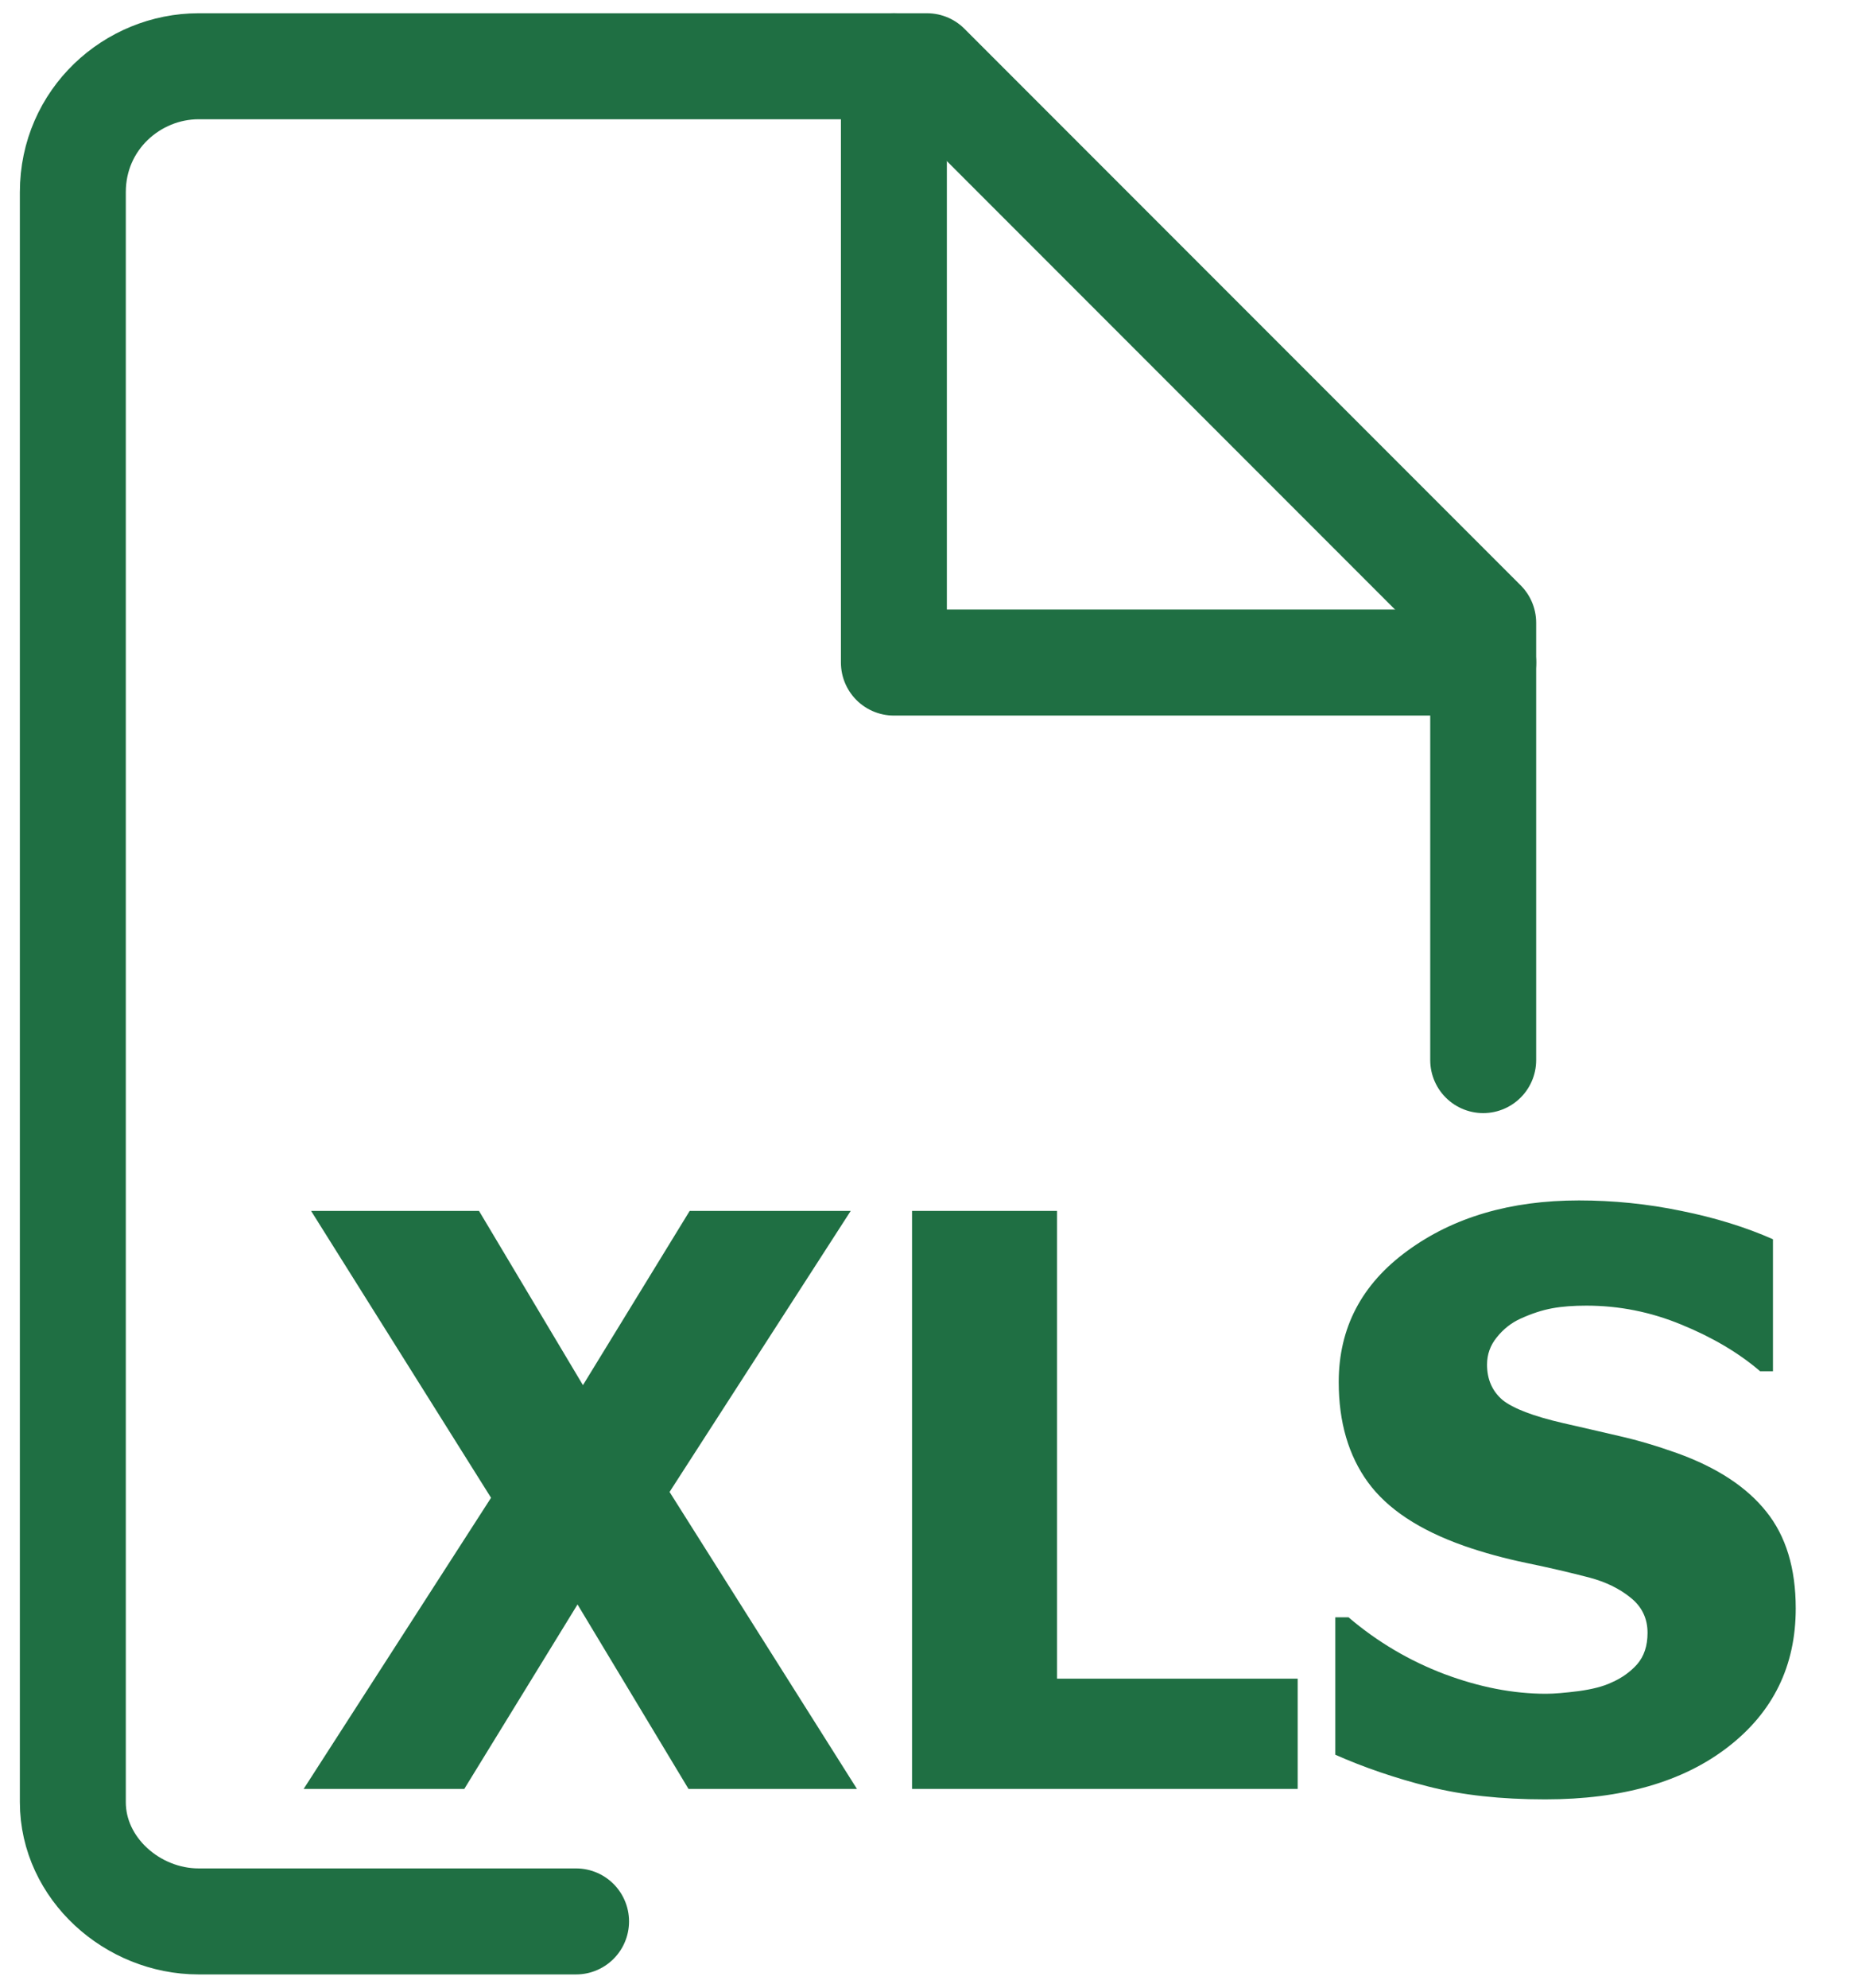 <svg width="14" height="15" viewBox="0 0 14 15" fill="none" xmlns="http://www.w3.org/2000/svg">
<path d="M11.2 8V4.7C9.55 3.05 8.65 2.15 7 0.5H1.5C1 0.5 0.55 0.9 0.55 1.45V13.6C0.55 14.1 1 14.5 1.5 14.5H4.35" stroke="#1F6F43" stroke-width="0.8" stroke-miterlimit="10" stroke-linecap="round" stroke-linejoin="round"/>
<path d="M6.75 0.5V5H11.2" stroke="#1F6F43" stroke-width="0.8" stroke-miterlimit="10" stroke-linecap="round" stroke-linejoin="round"/>
<path d="M6.471 13.5H5.199L4.361 12.108L3.506 13.5H2.293L3.708 11.303L2.349 9.138H3.617L4.402 10.453L5.208 9.138H6.424L5.056 11.259L6.471 13.5Z" fill="#1F6F43"/>
<path d="M9.799 13.5H6.887V9.138H7.982V12.668H9.799V13.5Z" fill="#1F6F43"/>
<path d="M11.668 13.579C11.334 13.579 11.04 13.547 10.786 13.482C10.534 13.418 10.3 13.338 10.083 13.242V12.205H10.183C10.401 12.391 10.643 12.533 10.906 12.633C11.17 12.732 11.426 12.782 11.674 12.782C11.736 12.782 11.818 12.775 11.92 12.762C12.023 12.748 12.106 12.727 12.169 12.697C12.245 12.664 12.31 12.618 12.362 12.56C12.415 12.499 12.441 12.42 12.441 12.322C12.441 12.213 12.398 12.124 12.312 12.056C12.227 11.987 12.124 11.938 12.005 11.906C11.856 11.867 11.697 11.83 11.527 11.795C11.359 11.76 11.202 11.717 11.056 11.666C10.718 11.547 10.476 11.387 10.329 11.185C10.183 10.984 10.109 10.732 10.109 10.43C10.109 10.021 10.282 9.691 10.628 9.439C10.974 9.186 11.405 9.059 11.923 9.059C12.183 9.059 12.44 9.085 12.696 9.138C12.954 9.19 13.185 9.262 13.388 9.352V10.348H13.291C13.129 10.209 12.931 10.092 12.696 9.996C12.464 9.9 12.225 9.853 11.979 9.853C11.883 9.853 11.797 9.859 11.721 9.873C11.645 9.887 11.565 9.913 11.48 9.952C11.412 9.983 11.352 10.03 11.302 10.093C11.253 10.153 11.229 10.222 11.229 10.298C11.229 10.409 11.268 10.498 11.346 10.565C11.426 10.629 11.579 10.688 11.806 10.74C11.952 10.773 12.093 10.806 12.227 10.837C12.364 10.868 12.51 10.911 12.664 10.966C12.967 11.075 13.191 11.223 13.338 11.408C13.486 11.592 13.56 11.835 13.56 12.138C13.56 12.571 13.39 12.92 13.048 13.184C12.708 13.447 12.248 13.579 11.668 13.579Z" fill="#1F6F43"/>
</svg>
